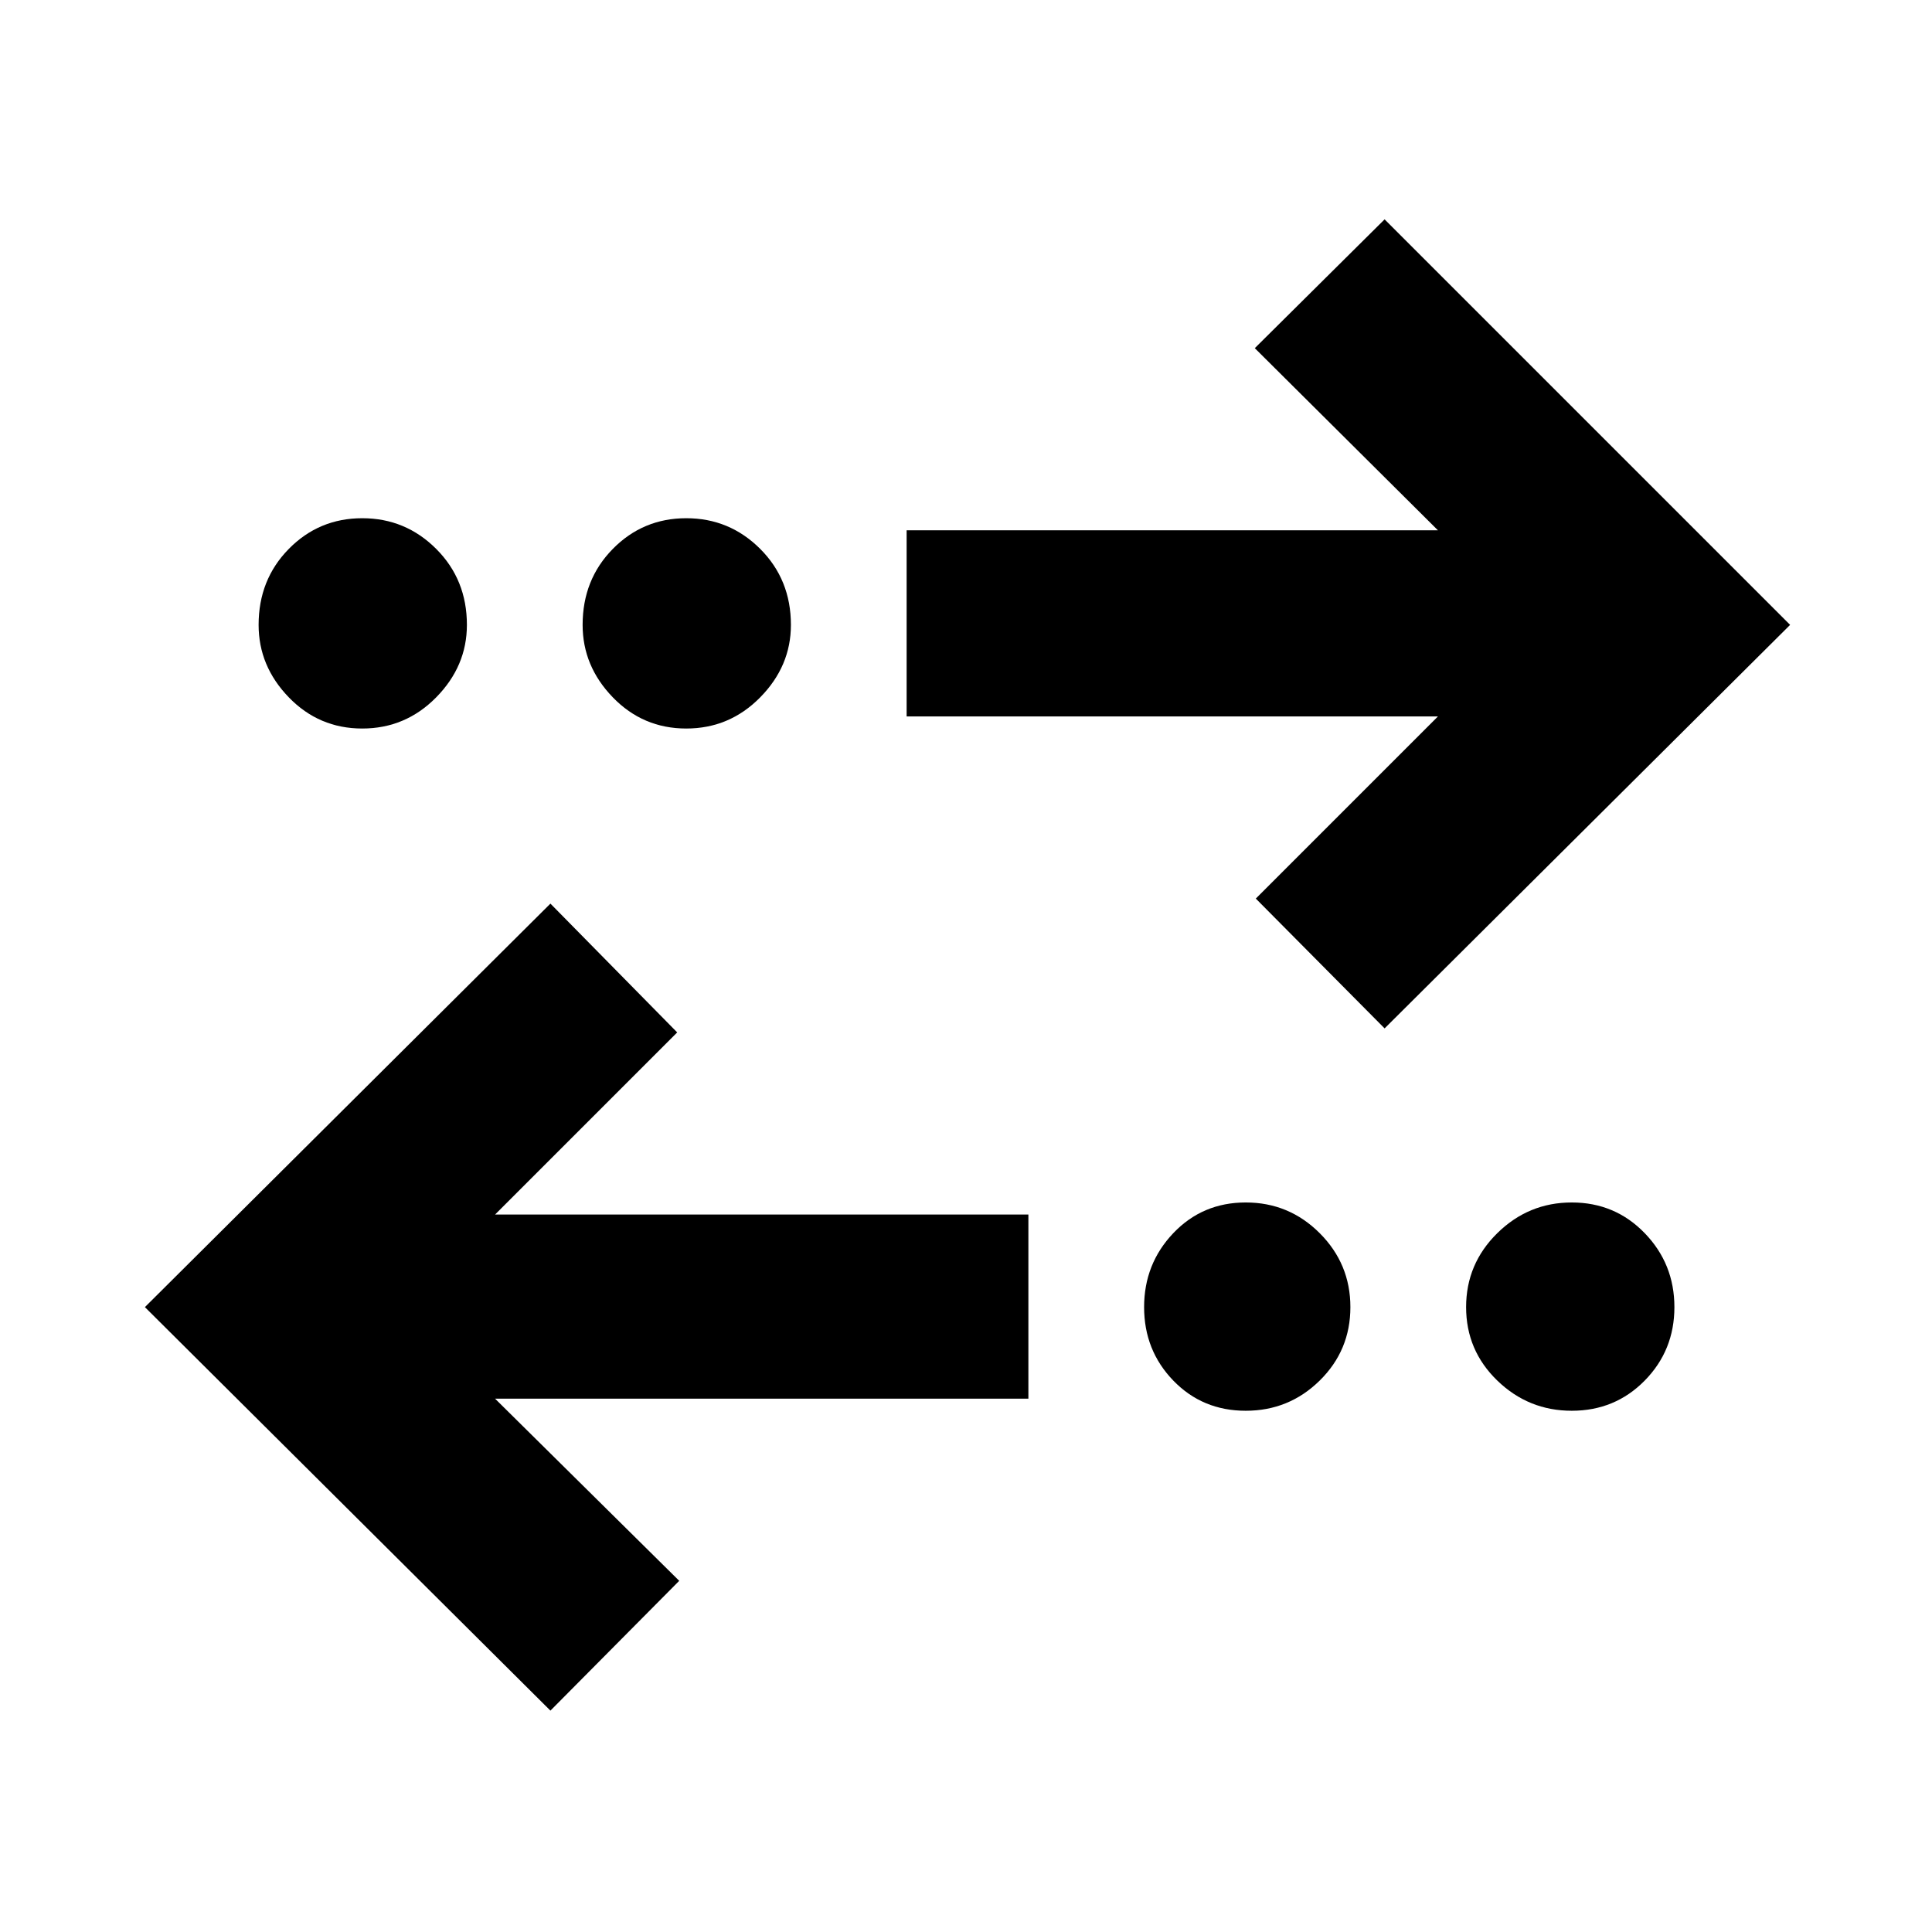 <svg xmlns="http://www.w3.org/2000/svg" height="48" viewBox="0 -960 960 960" width="48"><path d="M273.5-110 72-310.5 273.5-511l63 64-90.5 90.5h265v91.5H246l91.5 90.5-64 64.5ZM619-259q-21.5 0-36-15t-14.5-36.5q0-21.5 14.5-36.75t36-15.25q21.5 0 36.75 15.25T671-310.5q0 21.5-15.25 36.5T619-259Zm162 0q-21.5 0-37-15t-15.5-36.5q0-21.5 15.5-36.75t37-15.25q21.5 0 36.25 15.25T832-310.5q0 21.5-14.75 36.5T781-259Zm-93-190-64-64.5 90.5-90.5h-264v-92.5h264l-91-90.5 64.5-64 201.5 201.5L688-449ZM180-598q-21.5 0-36.5-15.5t-15-36q0-22.5 15-37.75T180-702.5q21.5 0 36.75 15.25T232-649.5q0 20.5-15.25 36T180-598Zm161 0q-21.5 0-36.5-15.5t-15-36q0-22.5 15-37.75T341-702.5q21.5 0 36.75 15.25T393-649.5q0 20.5-15.25 36T341-598Z"/></svg>